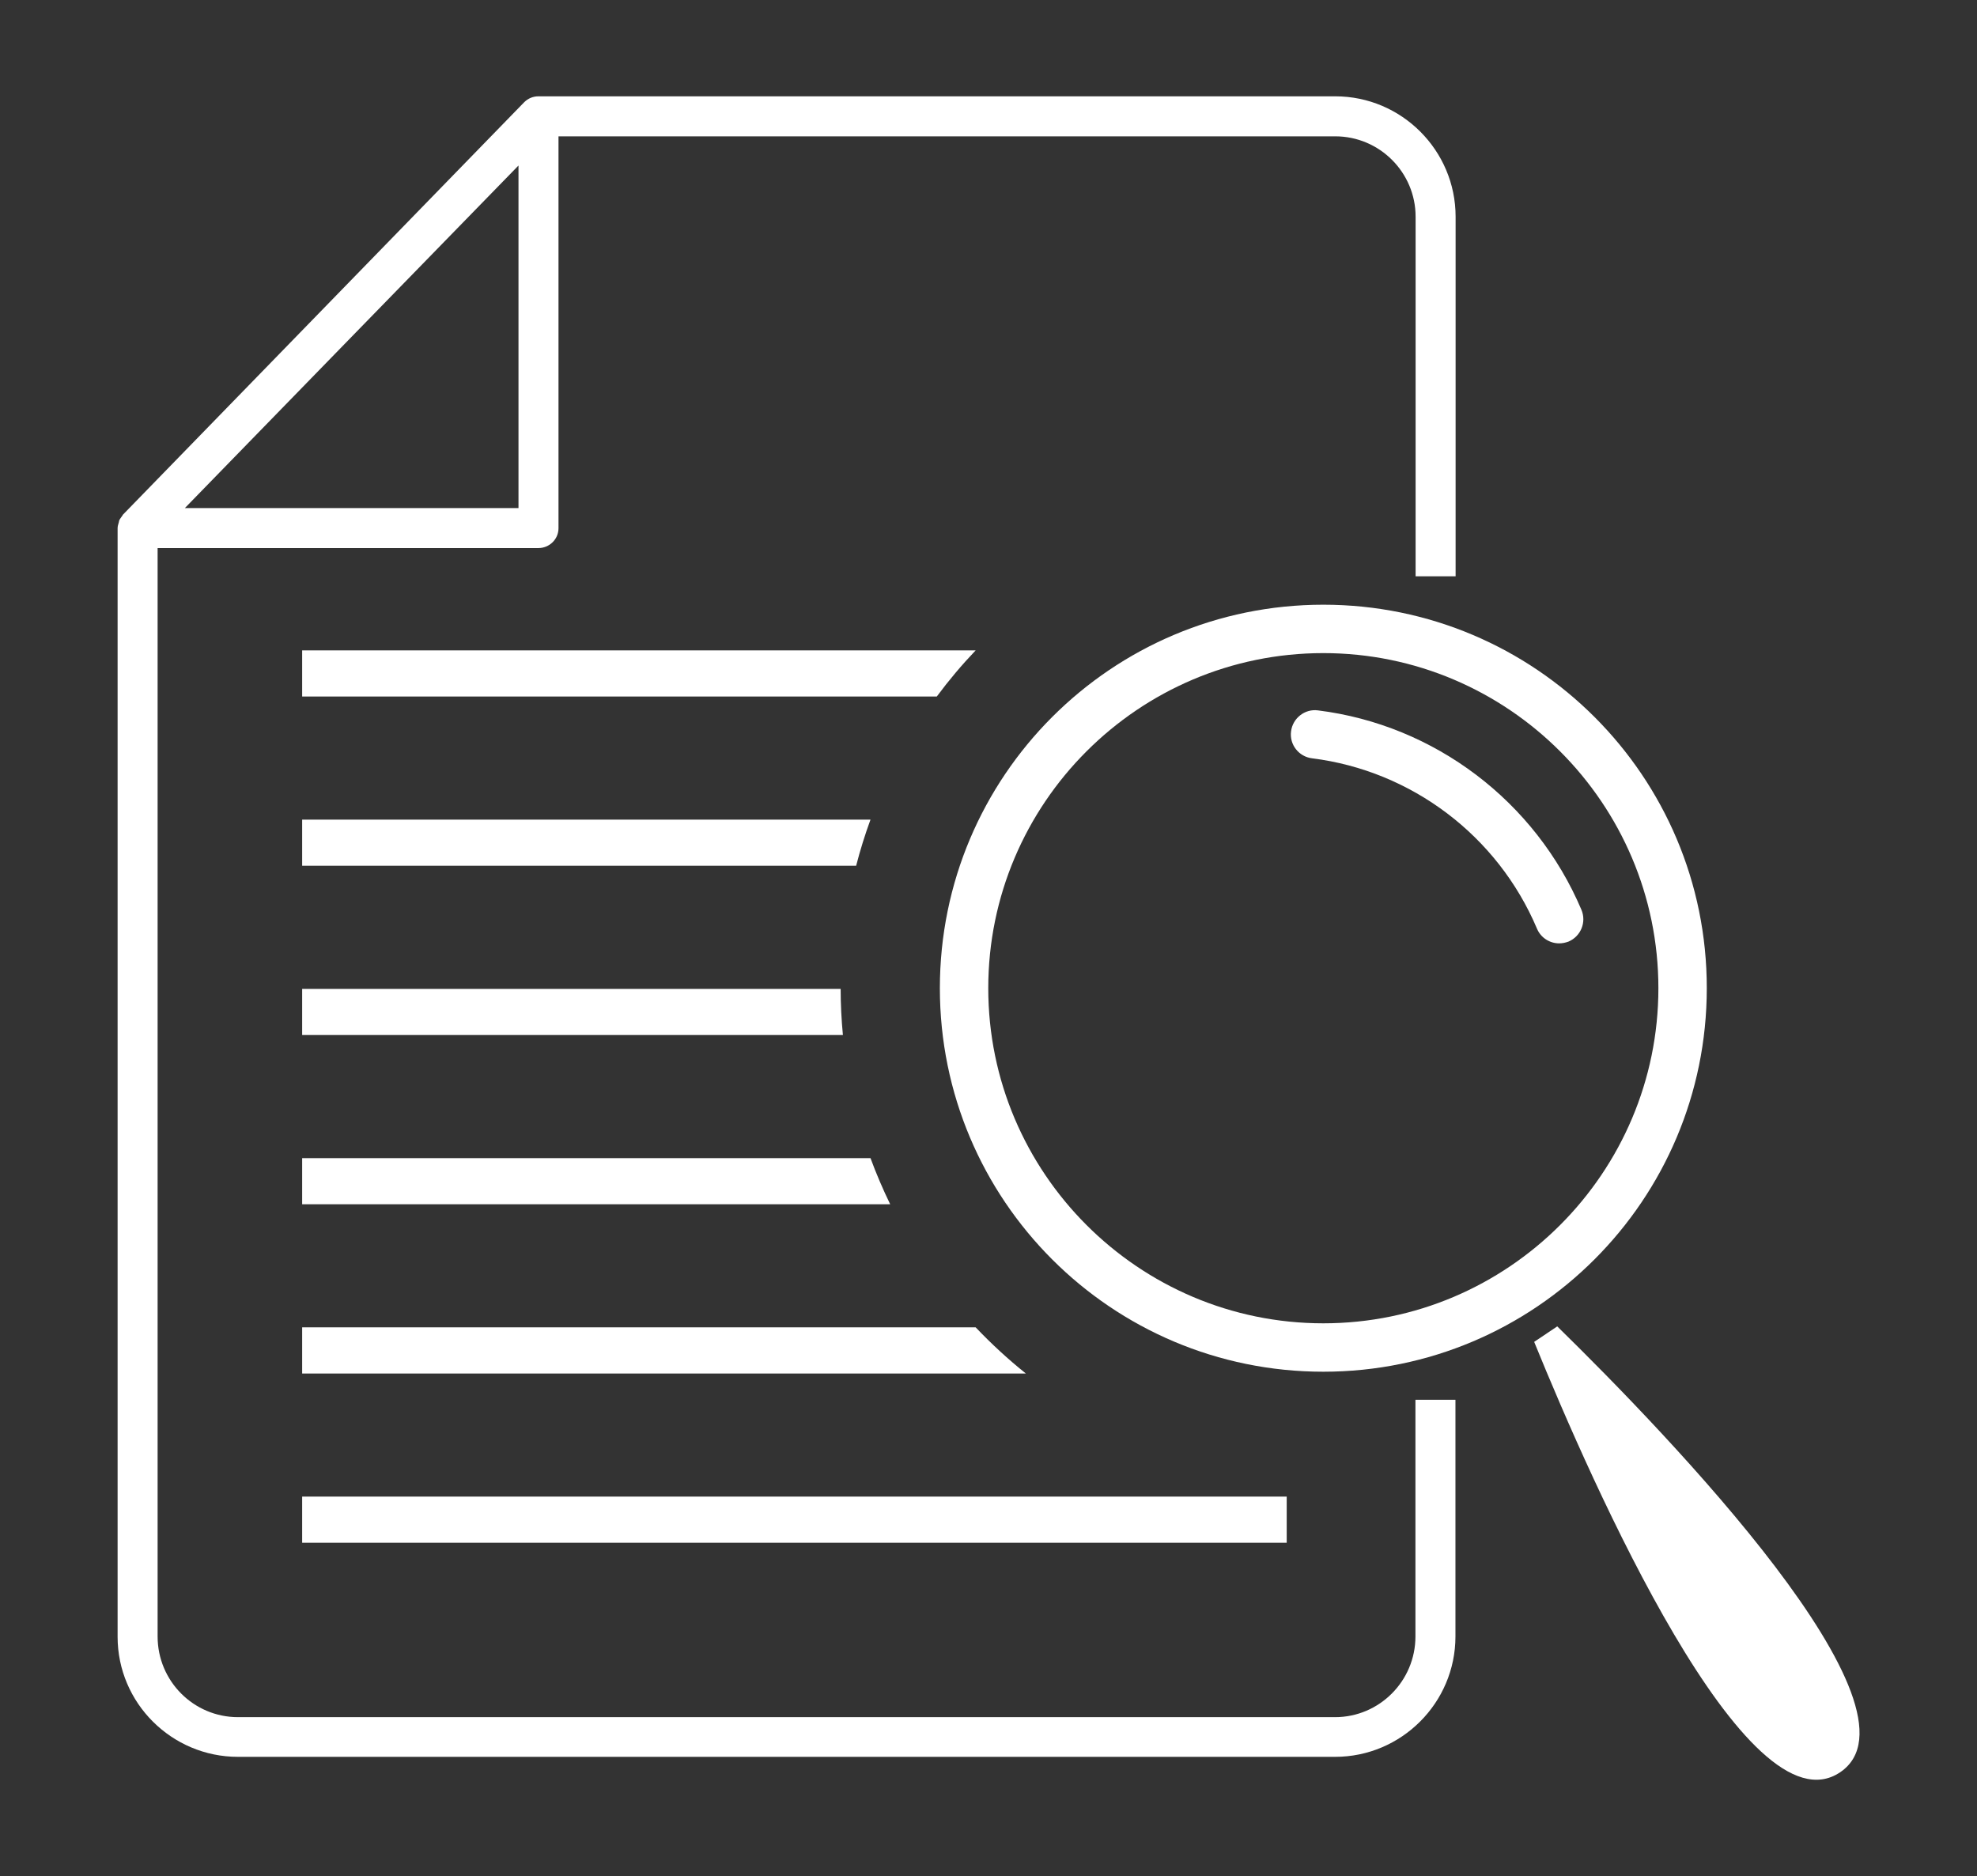 <?xml version="1.0" encoding="utf-8"?>
<!-- Generator: Adobe Illustrator 23.0.0, SVG Export Plug-In . SVG Version: 6.00 Build 0)  -->
<svg version="1.1" id="Capa_1" xmlns="http://www.w3.org/2000/svg" xmlns:xlink="http://www.w3.org/1999/xlink" x="0px" y="0px"
	 viewBox="0 0 122.55 116.28" style="enable-background:new 0 0 122.55 116.28;" xml:space="preserve">
<rect x="0" y="0" width="122.55" height="116.28" fill="#333333" stroke="none"/>
<style type="text/css">
	.st0{fill:#FFFFFF;}
</style>
<path class="st0" d="M55.16,54.98"/>
<g>
	<path class="st0" d="M87.74,101.43c0,2.76-2.24,5-4.98,5H14.75c-2.75,0-4.98-2.24-4.98-5V33.97h23.6c0.69,0,1.25-0.55,1.25-1.23
		V8.45h48.15c2.75,0,4.98,2.24,4.98,4.98v22.29h2.48V13.43c0-4.11-3.35-7.46-7.46-7.46H33.37c-0.33,0-0.64,0.13-0.88,0.37L7.62,31.9
		c-0.02,0.04-0.04,0.07-0.1,0.15c-0.06,0.08-0.11,0.15-0.14,0.24c0,0.03-0.01,0.07-0.04,0.17c-0.03,0.1-0.05,0.18-0.05,0.26v68.73
		c0,4.1,3.35,7.44,7.46,7.44h68.01c4.11,0,7.46-3.35,7.46-7.46V86.76h-2.48V101.43z M32.14,10.26v21.23H11.46L21.8,20.87
		L32.14,10.26z"/>
	<path class="st0" d="M60.48,40.31H18.73v2.86h39.34C58.82,42.16,59.62,41.21,60.48,40.31z"/>
	<path class="st0" d="M53.96,50.8H18.73v2.86h34.34C53.32,52.69,53.62,51.73,53.96,50.8z"/>
	<path class="st0" d="M18.73,64.15h33.52c-0.09-0.94-0.14-1.9-0.14-2.86H18.73V64.15z"/>
	<path class="st0" d="M18.73,71.78v2.86h36.45c-0.45-0.93-0.86-1.88-1.22-2.86H18.73z"/>
	<path class="st0" d="M18.73,82.27v2.86h44.86c-1.1-0.88-2.14-1.84-3.11-2.86H18.73z"/>
	<rect x="18.73" y="92.76" class="st0" width="61.03" height="2.86"/>
</g>
<path class="st0" d="M82.03,40.48c11.45,0,20.77,9.32,20.77,20.77c0,11.45-9.32,20.77-20.77,20.77c-11.45,0-20.77-9.32-20.77-20.77
	C61.26,49.79,70.58,40.48,82.03,40.48 M82.03,37.48c-13.13,0-23.77,10.64-23.77,23.77c0,13.13,10.64,23.77,23.77,23.77
	c13.13,0,23.77-10.64,23.77-23.77C105.81,48.12,95.16,37.48,82.03,37.48L82.03,37.48z"/>
<g>
	<path class="st0" d="M96.65,58.47c-0.58,0-1.14-0.34-1.38-0.92C92.84,51.81,87.5,47.77,81.33,47c-0.82-0.1-1.41-0.85-1.3-1.67
		c0.1-0.82,0.86-1.41,1.67-1.3c7.23,0.9,13.48,5.64,16.33,12.36c0.32,0.76-0.03,1.64-0.8,1.97C97.04,58.43,96.84,58.47,96.65,58.47z
		"/>
</g>
<path class="st0" d="M95.1,83.17c3.64,8.94,13.19,30.55,18.96,26.68s-10.62-20.88-17.53-27.64L95.1,83.17z"/>
</svg>
